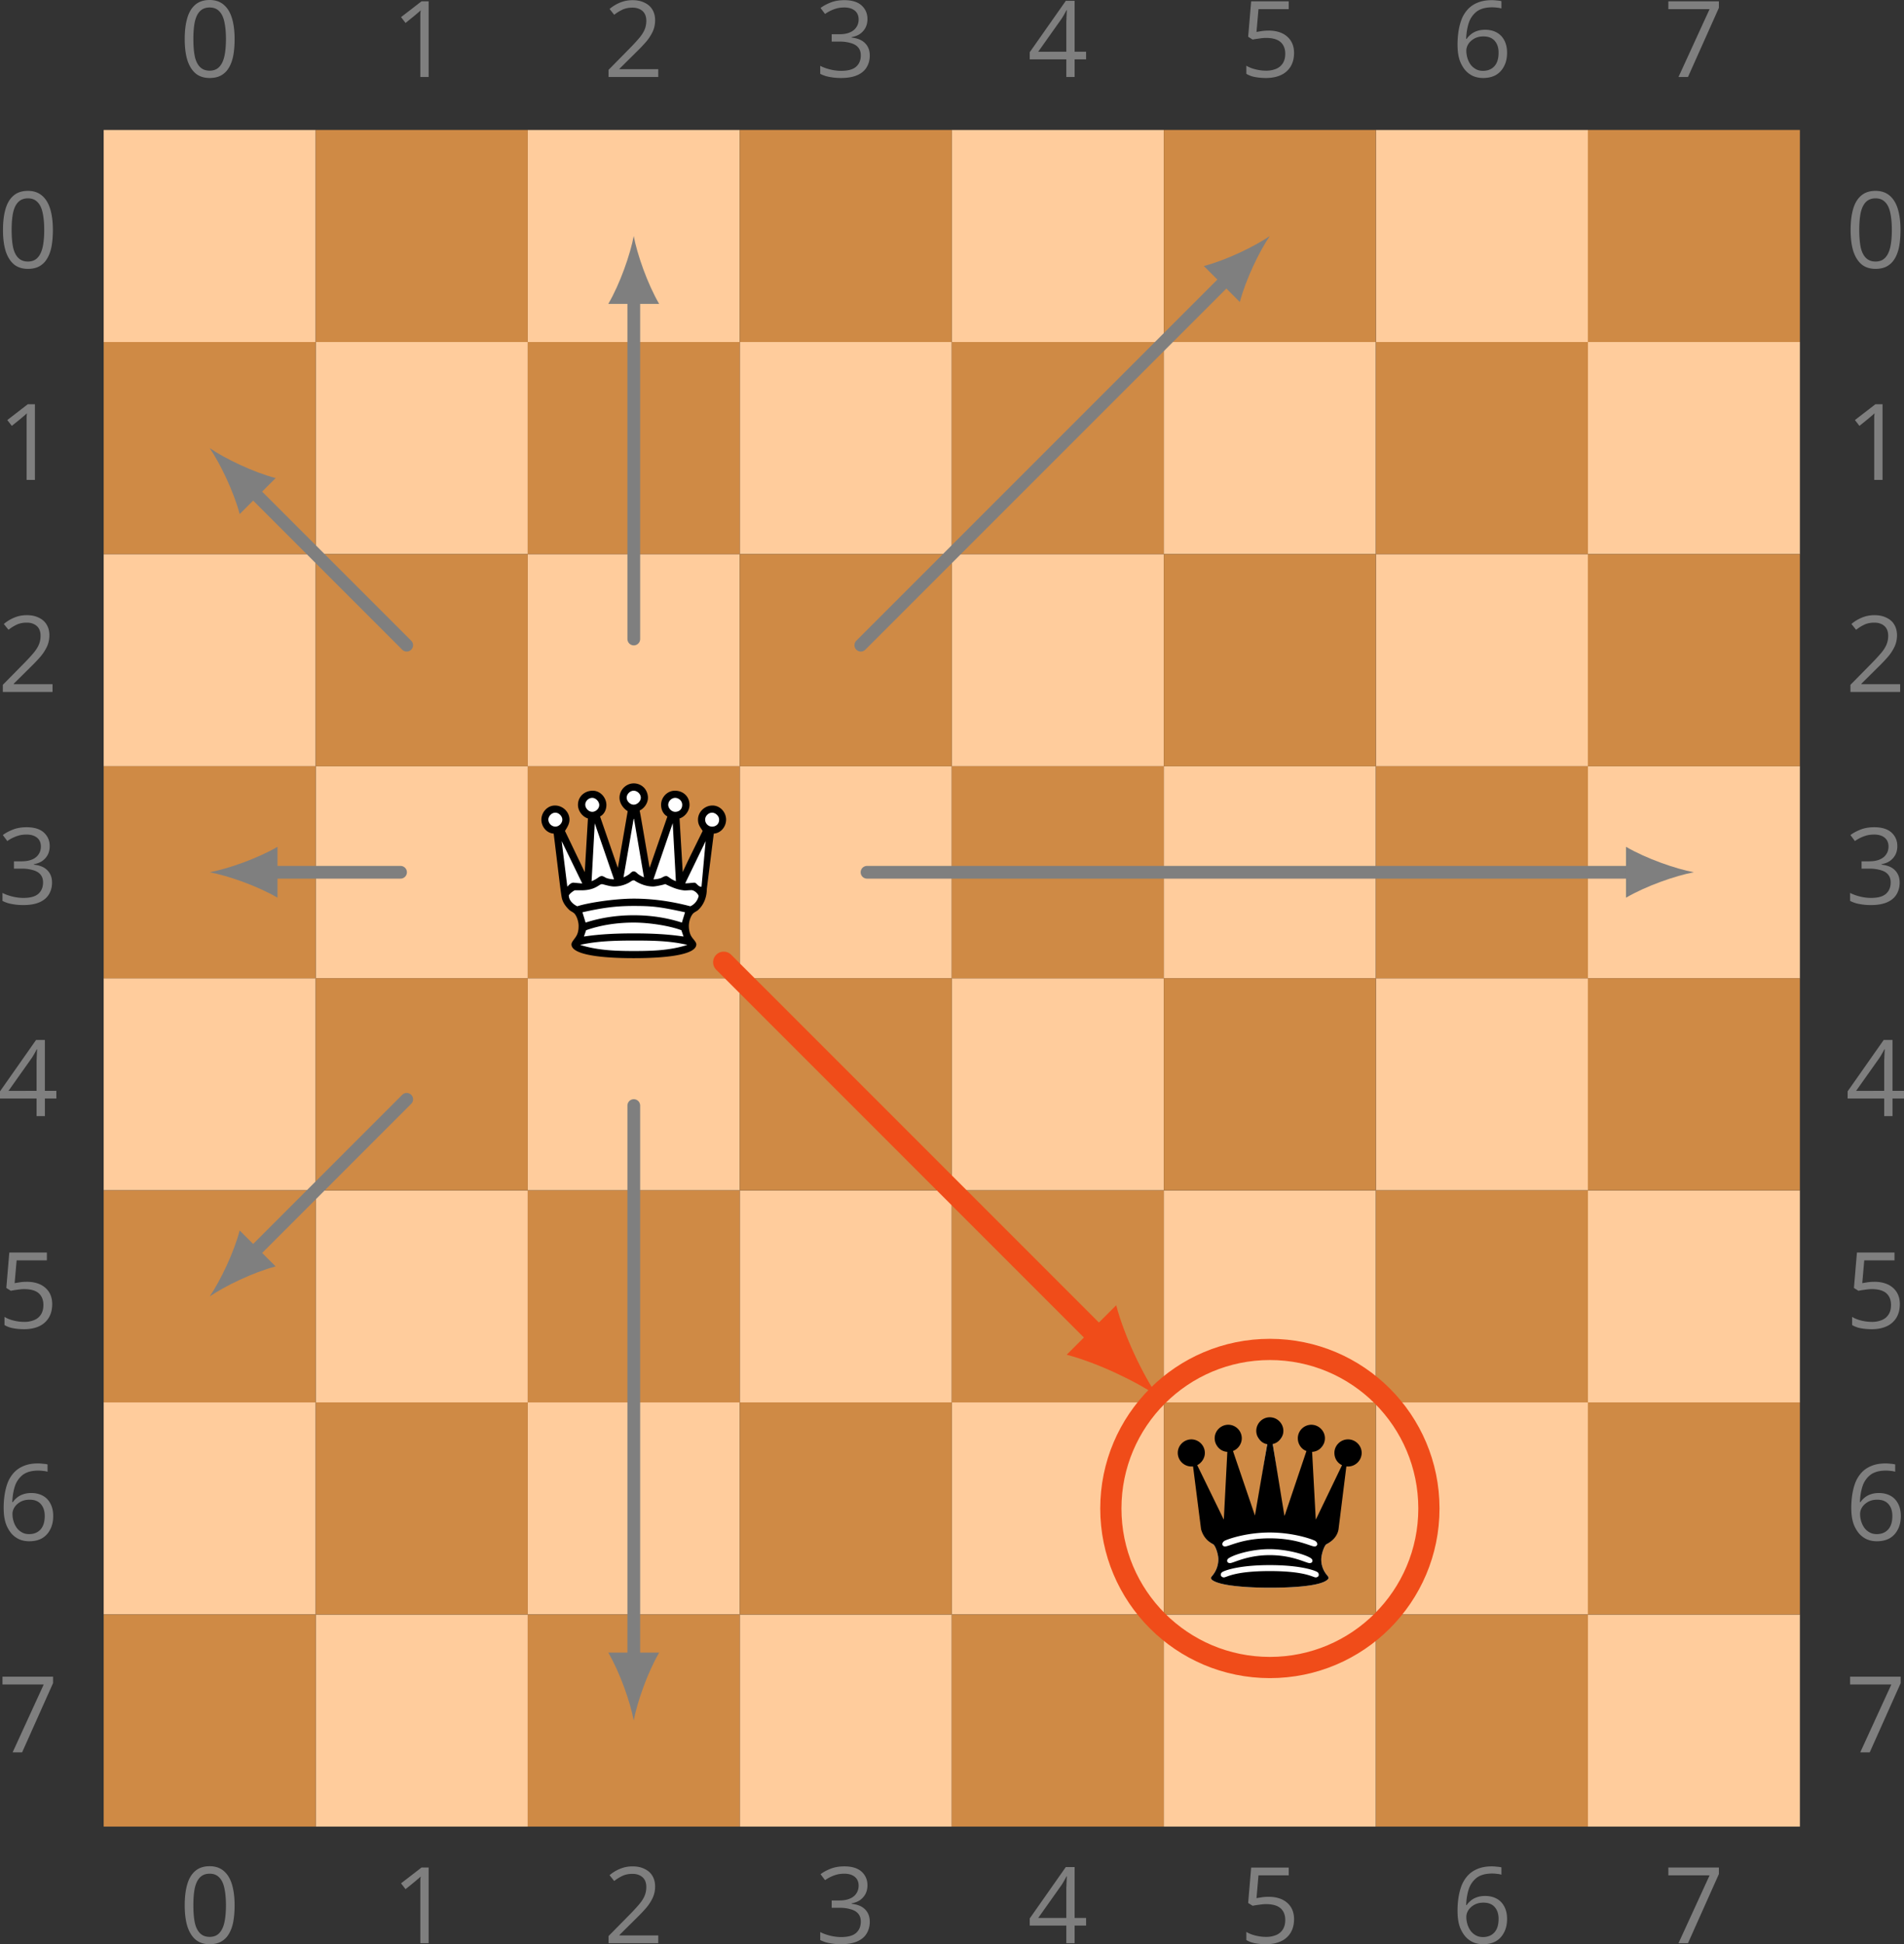 <svg width="238.573" height="243.56" viewBox="0 0 178.93 182.67" xmlns="http://www.w3.org/2000/svg" xmlns:xlink="http://www.w3.org/1999/xlink"><rect x="0" y="0" width="178.93" height="182.67" fill="#333333" stroke="none"/><defs><symbol id="a" overflow="visible"><path d="M5.188-3.563c0 .575-.043 1.09-.125 1.547-.086.45-.227.836-.422 1.157a1.933 1.933 0 0 1-.735.718c-.293.157-.648.235-1.062.235-.532 0-.969-.14-1.313-.422-.344-.29-.605-.707-.781-1.25C.582-2.128.5-2.79.5-3.563c0-.757.078-1.41.234-1.953.157-.55.407-.972.75-1.265.344-.301.797-.453 1.36-.453.531 0 .969.148 1.312.437.352.293.614.715.782 1.266.164.543.25 1.199.25 1.969zm-3.875 0c0 .657.046 1.211.14 1.657.102.437.27.765.5.984.227.219.524.328.89.328.364 0 .657-.11.876-.328.226-.219.394-.547.5-.984.101-.438.156-.989.156-1.657 0-.656-.055-1.203-.156-1.64-.094-.438-.258-.766-.485-.984-.218-.227-.515-.344-.89-.344s-.68.117-.907.344c-.218.218-.382.546-.484.984-.094.437-.14.984-.14 1.64z"/></symbol><symbol id="b" overflow="visible"><path d="M3.5 0h-.781V-5.921c.008-.114.02-.227.031-.345A2.869 2.869 0 0 1 2.453-6c-.086.074-.187.164-.312.266l-.813.656-.422-.547 1.922-1.484H3.5z"/></symbol><symbol id="c" overflow="visible"><path d="M5.156 0H.484v-.672l1.907-1.937c.351-.352.648-.672.89-.953.25-.282.438-.555.563-.829.125-.27.187-.566.187-.89 0-.406-.121-.711-.36-.922-.241-.207-.554-.313-.937-.313-.344 0-.648.059-.906.172a3.98 3.98 0 0 0-.813.5L.578-6.39a3.618 3.618 0 0 1 1.328-.719c.258-.07.535-.109.828-.109.438 0 .813.078 1.125.235.32.148.567.359.735.64.175.281.265.621.265 1.016 0 .375-.074.726-.219 1.047a4.278 4.278 0 0 1-.625.968c-.273.313-.59.649-.953 1L1.515-.78v.047h3.641z"/></symbol><symbol id="d" overflow="visible"><path d="M4.89-5.453c0 .312-.062.59-.187.828-.125.23-.297.422-.516.578-.218.149-.48.246-.78.297v.047c.57.062 1 .246 1.28.547.282.293.422.672.422 1.14 0 .418-.101.79-.297 1.11-.187.312-.48.558-.875.734-.398.176-.906.266-1.53.266C2.03.094 1.68.063 1.358 0a3.047 3.047 0 0 1-.906-.297v-.75c.29.149.61.262.953.344.352.086.692.125 1.016.125.644 0 1.113-.129 1.406-.39.29-.259.438-.614.438-1.063 0-.313-.086-.563-.25-.75-.157-.188-.387-.32-.688-.406a3.683 3.683 0 0 0-1.078-.141H1.53v-.688h.719c.383 0 .71-.054.984-.171.27-.114.473-.274.61-.485.144-.207.218-.453.218-.734 0-.352-.12-.63-.359-.828-.242-.196-.57-.297-.984-.297-.25 0-.48.027-.688.078a3.557 3.557 0 0 0-1.125.531l-.422-.562c.258-.196.578-.368.953-.516.375-.145.801-.219 1.282-.219.718 0 1.257.168 1.625.5.363.336.546.758.546 1.266z"/></symbol><symbol id="e" overflow="visible"><path d="M5.516-1.656H4.437V0h-.78v-1.656H.218v-.672l3.39-4.828h.828v4.781h1.079zm-1.86-.719v-2.812c.008-.145.016-.282.016-.407.008-.125.015-.242.015-.36.008-.112.016-.222.016-.327h-.031a8.926 8.926 0 0 1-.453.797l-2.203 3.11z"/></symbol><symbol id="f" overflow="visible"><path d="M2.734-4.36c.489 0 .91.087 1.266.25.352.169.629.407.828.72.195.312.297.687.297 1.124 0 .493-.105.914-.313 1.266a2.04 2.04 0 0 1-.906.812c-.398.188-.87.282-1.422.282C2.11.094 1.758.062 1.437 0a2.37 2.37 0 0 1-.796-.297v-.766c.238.149.523.262.859.344.344.086.672.125.984.125a2.4 2.4 0 0 0 .953-.172c.27-.113.477-.285.625-.515.157-.239.235-.54.235-.907 0-.468-.149-.832-.438-1.093-.293-.258-.75-.391-1.375-.391-.199 0-.422.023-.672.063a7.206 7.206 0 0 0-.578.093L.812-3.78l.282-3.328h3.53v.734H1.782l-.187 2.14c.125-.019.285-.046.484-.078.195-.03.414-.046.656-.046z"/></symbol><symbol id="g" overflow="visible"><path d="M.563-3.047c0-.426.03-.844.093-1.25s.16-.785.297-1.14a3.05 3.05 0 0 1 .578-.922c.25-.27.555-.477.922-.625.375-.157.82-.235 1.344-.235.144 0 .3.012.469.031.164.012.304.032.422.063v.687a1.886 1.886 0 0 0-.422-.078 3.438 3.438 0 0 0-.453-.03c-.606 0-1.086.132-1.438.39a2.224 2.224 0 0 0-.75 1.062c-.148.45-.23.953-.25 1.516h.047c.101-.156.234-.297.39-.422.157-.133.344-.238.563-.313.227-.082.488-.125.781-.125.414 0 .774.086 1.078.25.313.168.551.415.72.735.175.324.265.715.265 1.172 0 .492-.094.914-.281 1.265-.18.356-.434.633-.766.828-.336.188-.734.282-1.203.282-.344 0-.664-.063-.953-.188a2.15 2.15 0 0 1-.766-.594 3.016 3.016 0 0 1-.516-.984C.617-2.066.563-2.523.563-3.047zm2.39 2.469c.445 0 .8-.14 1.063-.422.27-.289.406-.719.406-1.281 0-.469-.121-.836-.36-1.11C3.82-3.67 3.47-3.812 3-3.812c-.336 0-.621.07-.86.203-.242.136-.43.308-.562.515-.125.2-.187.407-.187.625 0 .211.03.43.093.657.063.218.157.421.282.609.132.187.3.34.5.453.195.117.425.172.687.172z"/></symbol><symbol id="h" overflow="visible"><path d="m1.406 0 2.922-6.375H.453v-.734h4.75v.609L2.297 0z"/></symbol><symbol id="i" overflow="visible"><path d="M4.875-16.359c0 .688.531.938 1.188.984L5.796-8.89h-.313l-2.422-5.235c.422-.218.704-.359.704-.859 0-.688-.485-1.078-1.172-1.078-.703 0-1.172.39-1.172 1.078 0 .547.625.984 1.172.984h.25l.781 5.985c.156.625.437 1.125 1 1.406.203.094.5.906.5 1.437a2.4 2.4 0 0 1-.516 1.47c-.062.093-.172.171-.172.28 0 .032.032.094.063.141.766.688 4.187.766 5.437.766 1.125 0 4.782-.031 5.485-.797.031-.031.062-.078.062-.11 0-.109-.078-.187-.14-.265a2.264 2.264 0 0 1-.547-1.485c0-.5.297-1.343.5-1.437.562-.281.937-.781 1.015-1.406L17.047-14h.265c.532 0 1.172-.437 1.172-.984 0-.687-.468-1.078-1.172-1.078s-1.171.39-1.171 1.078c0 .516.296.656.718.86L14.484-8.89h-.343l-.25-6.485c.656-.046 1.156-.296 1.156-.984s-.485-1.078-1.188-1.078c-.687 0-1.172.39-1.172 1.078 0 .547.344.719.813.906l-2.078 6.266h-.188l-1-6.922c.563-.125.906-.344.906-.938 0-.703-.484-1.078-1.187-1.078-.688 0-1.172.375-1.172 1.078 0 .61.36.844.938.954L8.64-9.187h-.156l-2.11-6.266c.485-.187.86-.36.86-.906 0-.688-.484-1.078-1.172-1.078-.703 0-1.187.39-1.187 1.078z"/></symbol><symbol id="j" overflow="visible"><path d="M8.469-10.375c-.078-.203-1.672-4.828-1.672-4.828.39-.203.594-.64.594-1.078 0-.688-.563-1.344-1.282-1.344-.765 0-1.39.547-1.39 1.328 0 .563.406 1.11.937 1.281L5.36-10h-.015L3.5-13.844c.203-.328.422-.656.422-1.062 0-.735-.64-1.328-1.36-1.328-.734 0-1.28.656-1.28 1.328 0 .64.468 1.265 1.156 1.312.687 5.61.703 5.969.843 6.297.14.36.39.656.657.906.14.11.343.188.468.328.235.282.375.782.375 1.141 0 .437-.078.719-.218.953-.157.281-.454.547-.454.781 0 1.25 4.5 1.297 5.844 1.297 1.36 0 5.89-.047 5.89-1.297 0-.234-.327-.5-.484-.78-.14-.235-.218-.61-.218-.954 0-.375.14-.86.375-1.14.125-.141.328-.22.468-.329.547-.484.844-1.219.844-2l.656-5.203c.688-.047 1.157-.672 1.157-1.312 0-.688-.547-1.328-1.282-1.328-.718 0-1.359.593-1.359 1.328 0 .484.219.718.438 1.062-.782 1.594-1.454 2.922-1.86 3.844h-.015l-.297-5.016c.53-.172.937-.718.937-1.28 0-.782-.594-1.329-1.375-1.329-.719 0-1.297.625-1.297 1.328 0 .438.203.89.594 1.094l-1.672 4.828c-.828-4.844-.828-4.828-.937-5.39.359-.157.78-.626.78-1.204 0-.328-.124-.64-.312-.875a1.335 1.335 0 0 0-1.03-.468c-.704 0-1.329.609-1.329 1.343 0 .532.36 1.016.766 1.266-.063.406-.922 5.328-.922 5.328zm1.484-5.938c-.328 0-.656-.328-.656-.656 0-.343.328-.656.656-.656.344 0 .672.313.672.656 0 .328-.328.657-.672.657zm-4.547 0c0-.343.313-.64.657-.64.328 0 .656.344.656.672 0 .344-.328.64-.656.64-.344 0-.657-.343-.657-.671zm7.797.016c0-.36.328-.656.656-.656.282 0 .657.234.657.656s-.297.656-.657.656-.656-.343-.656-.656zm-10.609.735c.328 0 .656.328.656.656 0 .344-.328.656-.656.656a.682.682 0 0 1-.656-.656c0-.328.312-.656.656-.656zm14.078.656c0-.36.328-.656.656-.656.282 0 .657.28.657.656 0 .437-.328.656-.657.656a.66.66 0 0 1-.656-.656zM3.188-12.891l1.938 3.985-.828-.078c-.25 0-.438.234-.579.375zm12.484 3.907c-.328.015-.531.062-.875.062l1.922-3.969-.39 4.297c-.344-.015-.454-.375-.657-.39zM9-9.484l.953-5.5h.032l.937 5.5a2.763 2.763 0 0 1-.562-.313c-.125-.11-.235-.25-.407-.25-.156 0-.265.14-.39.25-.156.11-.36.234-.563.313zm-3 .359.297-5.438L8.11-9.297c-.235 0-.5-.047-.72-.125-.14-.062-.296-.187-.452-.187-.188.03-.297.14-.422.218-.156.11-.344.203-.516.266zm5.813-.172 1.812-5.281.297 5.453a2.306 2.306 0 0 1-.515-.266c-.125-.078-.235-.187-.375-.218-.204 0-.36.125-.5.187a2.242 2.242 0 0 1-.72.125zm-7.953 1.5c.125-.187.328-.344.547-.469h.671c1.313-.015 1.61-.578 1.891-.578.125 0 .719.219 1.156.219.782 0 1.39-.344 1.578-.484.157-.094.203-.094.25-.094.094 0 .141.062.203.094.5.296 1.047.484 1.625.484.266 0 1.172-.203 1.125-.234.657.312 1.157.546 1.86.609.094 0 .437-.031.61-.031.28 0 .624.328.687.547-.11.468-.406.796-.781.968-1.782-.468-3.532-.718-5.329-.718-1.765 0-4.328.39-5.296.718-.438-.203-.797-.578-.797-1.03zm1.28 1.594c1.829-.406 3.063-.594 4.813-.594 1.766 0 2.453.078 4.828.594l-.296.969c-1.453-.47-2.97-.688-4.532-.688-1.53 0-3.062.219-4.515.688zm.345 1.687c1.406-.5 2.968-.718 4.468-.718 1.516 0 3.422.312 4.485.718l.203.594c-1.531-.234-3.125-.297-4.688-.297-1.546 0-3.14.063-4.671.297zM4.922-3.14c1.594-.359 3.281-.406 5.031-.406 1.766 0 3.36.016 5.047.406-1.61.532-3.36.578-5.047.578s-3.422-.062-5.03-.578z"/></symbol><symbol id="k" overflow="visible"><path d="M4.781-16.562c0 .688.531 1.25 1.188 1.281L5.64-8.937h-.016l-2.484-5.094c.421-.219.718-.656.718-1.156a1.28 1.28 0 0 0-1.265-1.266c-.703 0-1.281.579-1.281 1.266 0 .703.578 1.281 1.28 1.281h.157l.75 5.89c.172.626.562 1.126 1.125 1.407.203.094.5.906.5 1.438a2.4 2.4 0 0 1-.516 1.468c-.062.094-.172.172-.172.282 0 .03.032.093.063.14.766.688 4.187.766 5.437.766 1.125 0 4.782-.031 5.485-.797.031-.031.062-.078.062-.11 0-.109-.078-.187-.14-.265a2.264 2.264 0 0 1-.547-1.484c0-.5.297-1.344.5-1.438.562-.281 1.031-.781 1.125-1.406l.734-5.89h.156c.704 0 1.282-.579 1.282-1.282 0-.687-.578-1.266-1.282-1.266s-1.28.579-1.28 1.266c0 .531.296.969.718 1.156l-2.453 5.094h-.016l-.343-6.344c.671-.031 1.203-.594 1.203-1.281s-.578-1.266-1.282-1.266a1.28 1.28 0 0 0-1.265 1.266c0 .547.328 1.031.812 1.203L11.36-9.296h-.03l-1.095-6.72c.563-.124 1-.64 1-1.234 0-.703-.578-1.28-1.28-1.28-.688 0-1.266.577-1.266 1.28 0 .61.453 1.157 1.03 1.25L8.564-9.296 6.5-15.36a1.3 1.3 0 0 0 .828-1.203 1.28 1.28 0 0 0-1.265-1.266c-.703 0-1.282.578-1.282 1.266zm.86 13.078c-.11 0-.282-.078-.282-.234 0-.172.063-.25.282-.344C6-4.218 7.297-4.64 9.953-4.64c2.672 0 3.969.422 4.328.578.219.094.281.172.281.344 0 .156-.171.234-.28.234-.282 0-.938-.594-4.329-.594-3.375 0-4.031.594-4.312.594zM5.5-6.609c0-.156.125-.266.234-.328.625-.281 2.282-.766 4.22-.766 1.952 0 3.609.485 4.234.766.109.062.234.172.234.328s-.172.219-.234.219c-.422 0-1.641-.766-4.235-.766-2.578 0-3.797.766-4.219.766-.062 0-.234-.063-.234-.219zm.719 1.781c-.11 0-.266-.047-.266-.219 0-.156.125-.234.266-.312.656-.36 2.187-.781 3.703-.781s3.125.422 3.781.78c.14.08.266.157.266.313 0 .172-.157.22-.266.22-.328 0-1.594-.75-3.75-.75-2.14 0-3.406.75-3.734.75z"/></symbol></defs><g fill="#ffcc9c"><path d="M9.743 32.138h19.926V12.212H9.743zM49.594 32.138H69.52V12.212H49.594zM89.441 32.138h19.926V12.212H89.441zM129.301 32.138h19.926V12.212h-19.926z"/><path d="M29.669 52.063h19.926V32.137H29.669zM69.52 52.063h19.926V32.137H69.52zM109.371 52.063h19.926V32.137h-19.926zM149.221 52.063h19.926V32.137h-19.926zM9.743 71.99h19.926V52.062H9.743z"/><path d="M49.594 71.99H69.52V52.062H49.594zM89.441 71.99h19.926V52.062H89.441zM129.301 71.99h19.926V52.062h-19.926zM29.669 91.915h19.926V71.99H29.669zM69.52 91.915h19.926V71.99H69.52zM109.371 91.915h19.926V71.99h-19.926zM149.221 91.915h19.926V71.99h-19.926zM9.743 111.84h19.926V91.914H9.743z"/><path d="M49.594 111.84H69.52V91.914H49.594zM89.441 111.84h19.926V91.914H89.441zM129.301 111.84h19.926V91.914h-19.926zM29.669 131.77h19.926v-19.926H29.669zM69.52 131.77h19.926v-19.926H69.52zM109.371 131.77h19.926v-19.926h-19.926zM149.221 131.77h19.926v-19.926h-19.926zM9.743 151.69h19.926v-19.926H9.743z"/><path d="M49.594 151.69H69.52v-19.926H49.594zM89.441 151.69h19.926v-19.926H89.441zM129.301 151.69h19.926v-19.926h-19.926zM29.669 171.62h19.926v-19.926H29.669zM69.52 171.62h19.926v-19.926H69.52zM109.371 171.62h19.926v-19.926h-19.926zM149.221 171.62h19.926v-19.926h-19.926z"/></g><g fill="#cf8a45"><path d="M29.669 32.138h19.926V12.212H29.669zM69.52 32.138h19.926V12.212H69.52zM109.371 32.138h19.926V12.212h-19.926zM149.221 32.138h19.926V12.212h-19.926zM9.743 52.063h19.926V32.137H9.743z"/><path d="M49.594 52.063H69.52V32.137H49.594zM89.441 52.063h19.926V32.137H89.441zM129.301 52.063h19.926V32.137h-19.926z"/><path d="M29.669 71.99h19.926V52.062H29.669zM69.52 71.99h19.926V52.062H69.52zM109.371 71.99h19.926V52.062h-19.926zM149.221 71.99h19.926V52.062h-19.926zM9.743 91.915h19.926V71.99H9.743zM49.594 91.915H69.52V71.99H49.594zM89.441 91.915h19.926V71.99H89.441zM129.301 91.915h19.926V71.99h-19.926z"/><path d="M29.669 111.84h19.926V91.914H29.669zM69.52 111.84h19.926V91.914H69.52zM109.371 111.84h19.926V91.914h-19.926zM149.221 111.84h19.926V91.914h-19.926zM9.743 131.77h19.926v-19.926H9.743zM49.594 131.77H69.52v-19.926H49.594zM89.441 131.77h19.926v-19.926H89.441zM129.301 131.77h19.926v-19.926h-19.926z"/><path d="M29.669 151.69h19.926v-19.926H29.669zM69.52 151.69h19.926v-19.926H69.52zM109.371 151.69h19.926v-19.926h-19.926zM149.221 151.69h19.926v-19.926h-19.926zM9.743 171.62h19.926v-19.926H9.743zM49.594 171.62H69.52v-19.926H49.594zM89.441 171.62h19.926v-19.926H89.441zM129.301 171.62h19.926v-19.926h-19.926z"/></g><g fill="#7f7f7f" transform="translate(-26.769 -7.71)"><use x="43.628" y="14.944" xlink:href="#a"/><use x="63.551" y="14.944" xlink:href="#b"/><use x="83.475" y="14.944" xlink:href="#c"/><use x="103.398" y="14.944" xlink:href="#d"/><use x="123.321" y="14.944" xlink:href="#e"/><use x="143.254" y="14.944" xlink:href="#f"/><use x="163.178" y="14.944" xlink:href="#g"/><use x="183.101" y="14.944" xlink:href="#h"/><use x="26.55" y="32.877" xlink:href="#a"/><use x="200.182" y="32.877" xlink:href="#a"/><use x="26.55" y="52.802" xlink:href="#b"/><use x="200.182" y="52.802" xlink:href="#b"/><use x="26.55" y="72.727" xlink:href="#c"/><use x="200.182" y="72.727" xlink:href="#c"/><use x="26.55" y="92.653" xlink:href="#d"/></g><use x="76.364" y="99.627" xlink:href="#i" fill="#fff" transform="translate(-26.769 -7.71)"/><use x="76.364" y="99.627" xlink:href="#j" transform="translate(-26.769 -7.71)"/><g fill="#7f7f7f" transform="translate(-26.769 -7.71)"><use x="200.182" y="92.653" xlink:href="#d"/><use x="26.55" y="112.578" xlink:href="#e"/><use x="200.182" y="112.578" xlink:href="#e"/><use x="26.55" y="132.503" xlink:href="#f"/><use x="200.182" y="132.503" xlink:href="#f"/><use x="26.55" y="152.428" xlink:href="#g"/></g><use x="136.139" y="159.402" xlink:href="#i" fill="#fff" transform="translate(-26.769 -7.71)"/><use x="136.139" y="159.402" xlink:href="#k" transform="translate(-26.769 -7.71)"/><g fill="#7f7f7f" transform="translate(-26.769 -7.71)"><use x="200.182" y="152.428" xlink:href="#g"/><use x="26.55" y="172.354" xlink:href="#h"/><use x="200.182" y="172.354" xlink:href="#h"/><use x="43.628" y="190.287" xlink:href="#a"/><use x="63.551" y="190.287" xlink:href="#b"/><use x="83.475" y="190.287" xlink:href="#c"/><use x="103.398" y="190.287" xlink:href="#d"/><use x="123.321" y="190.287" xlink:href="#e"/><use x="143.254" y="190.287" xlink:href="#f"/><use x="163.178" y="190.287" xlink:href="#g"/><use x="183.101" y="190.287" xlink:href="#h"/></g><path d="M134.283 141.733c0-8.253-6.691-14.945-14.945-14.945-8.254 0-14.945 6.692-14.945 14.945 0 8.25 6.691 14.941 14.945 14.941 8.254 0 14.945-6.691 14.945-14.94z" fill="none" stroke="#f04c19" stroke-miterlimit="10" stroke-width="1.993"/><path d="M37.641 81.956H25.446" fill="none" stroke="#7f7f7f" stroke-linecap="round" stroke-miterlimit="10" stroke-width="1.196"/><path d="M19.704 81.954c1.7.317 4.465 1.274 6.375 2.391v-4.781c-1.91 1.113-4.676 2.07-6.375 2.39" fill="#7f7f7f"/><path d="M81.478 81.956h71.973" fill="none" stroke="#7f7f7f" stroke-linecap="round" stroke-miterlimit="10" stroke-width="1.196"/><path d="M159.181 81.954c-1.703-.32-4.465-1.277-6.375-2.39v4.781c1.91-1.117 4.672-2.074 6.375-2.39" fill="#7f7f7f"/><path d="M59.561 60.04V27.92" fill="none" stroke="#7f7f7f" stroke-linecap="round" stroke-miterlimit="10" stroke-width="1.196"/><path d="M59.555 22.177c-.32 1.7-1.273 4.465-2.39 6.375h4.78c-1.113-1.91-2.07-4.675-2.39-6.375" fill="#7f7f7f"/><path d="M59.561 103.874v52.043" fill="none" stroke="#7f7f7f" stroke-linecap="round" stroke-miterlimit="10" stroke-width="1.196"/><path d="M59.555 161.65c.32-1.699 1.277-4.46 2.39-6.375h-4.78c1.117 1.915 2.07 4.676 2.39 6.375" fill="#7f7f7f"/><path d="M38.221 60.62 23.764 46.163" fill="none" stroke="#7f7f7f" stroke-linecap="round" stroke-miterlimit="10" stroke-width="1.196"/><path d="M19.704 42.102c.977 1.426 2.254 4.059 2.82 6.2l3.38-3.383c-2.141-.563-4.77-1.84-6.2-2.817" fill="#7f7f7f"/><path d="m80.896 60.62 34.383-34.383" fill="none" stroke="#7f7f7f" stroke-linecap="round" stroke-miterlimit="10" stroke-width="1.196"/><path d="M119.331 22.177c-1.43.977-4.059 2.254-6.2 2.817l3.384 3.383c.562-2.141 1.84-4.774 2.816-6.2" fill="#7f7f7f"/><path d="M38.221 103.288 23.764 117.75" fill="none" stroke="#7f7f7f" stroke-linecap="round" stroke-miterlimit="10" stroke-width="1.196"/><path d="M19.704 121.81c1.43-.976 4.059-2.253 6.2-2.82l-3.38-3.379c-.566 2.14-1.843 4.77-2.82 6.2" fill="#7f7f7f"/><path d="m68.011 90.41 35.176 35.175" fill="none" stroke="#f04c19" stroke-linecap="round" stroke-miterlimit="10" stroke-width="1.993"/><path d="M108.771 131.16c-1.344-1.96-3.102-5.578-3.875-8.523l-4.652 4.648c2.945.778 6.562 2.532 8.527 3.875" fill="#f04c19"/></svg>